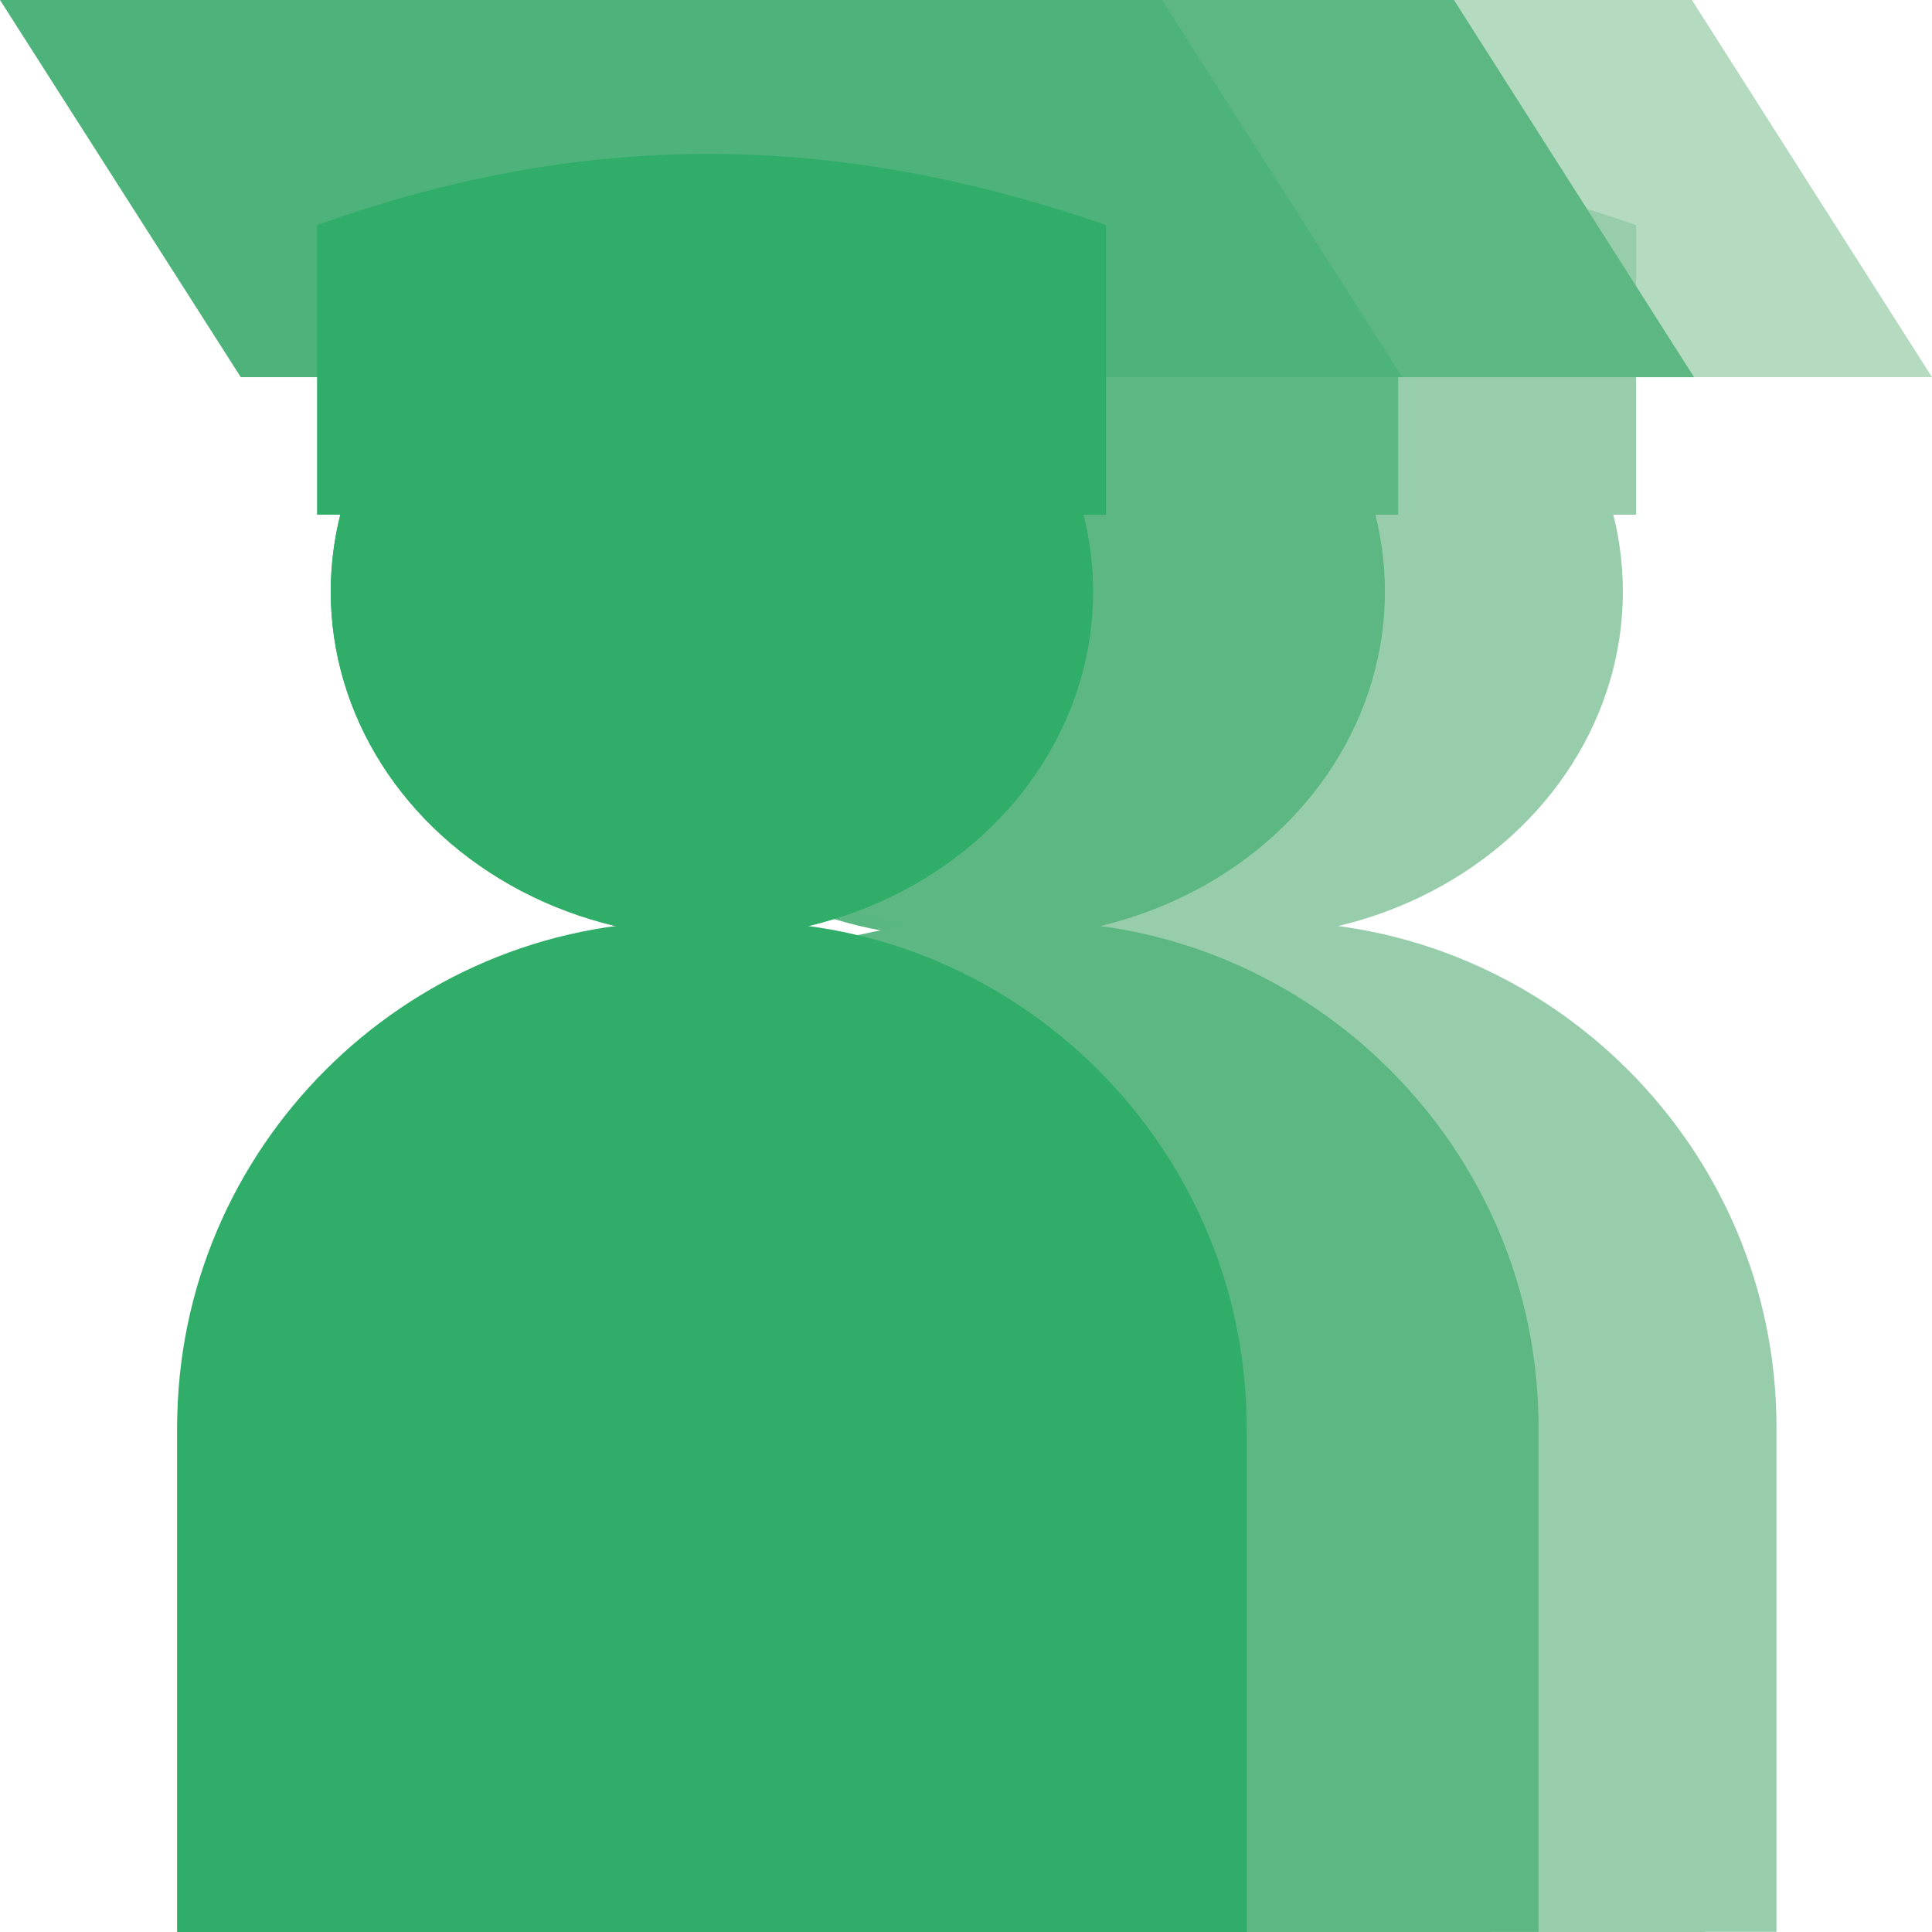 <?xml version="1.0" encoding="UTF-8"?>
<!DOCTYPE svg PUBLIC "-//W3C//DTD SVG 1.1//EN" "http://www.w3.org/Graphics/SVG/1.1/DTD/svg11.dtd">
<!-- Creator: CorelDRAW 2017 -->
<svg xmlns="http://www.w3.org/2000/svg" xml:space="preserve" width="117mm" height="117mm" version="1.1" style="shape-rendering:geometricPrecision; text-rendering:geometricPrecision; image-rendering:optimizeQuality; fill-rule:evenodd; clip-rule:evenodd"
viewBox="0 0 11700 11700"
 xmlns:xlink="http://www.w3.org/1999/xlink">
 <defs>
  <style type="text/css">
   <![CDATA[
    .fil1 {fill:#B4DAC0}
    .fil0 {fill:#98CDAB}
    .fil3 {fill:#5CB782}
    .fil2 {fill:#5AB782}
    .fil5 {fill:#4DB37B}
    .fil4 {fill:#30AD69}
   ]]>
  </style>
 </defs>
 <g id="Слой_x0020_1">
  <g id="_2138931449104">
   <path class="fil0" d="M6861 5676l453 0c1656,0 3012,1355 3012,3012l0 3012 -6476 0 0 -3012c0,-1656 1355,-3012 3012,-3012z"/>
   <ellipse class="fil0" cx="7088" cy="3583" rx="2308" ry="2093"/>
   <path class="fil0" d="M7341 5581l358 0c1683,0 3059,1377 3059,3059l0 3059 -6476 0 0 -3059c0,-1683 1377,-3059 3059,-3059z"/>
   <ellipse class="fil0" cx="7520" cy="3583" rx="2308" ry="2093"/>
   <polygon class="fil1" points="4667,2284 3209,0 10246,0 11700,2284 "/>
   <path class="fil0" d="M5130 1363c1620,-579 3132,-570 4778,0l0 1754 -4778 0 0 -1754z"/>
   <path class="fil2" d="M5564 5676l453 0c1656,0 3012,1355 3012,3012l0 3012 -6476 0 0 -3012c0,-1656 1355,-3012 3012,-3012z"/>
   <ellipse class="fil2" cx="5791" cy="3583" rx="2308" ry="2093"/>
   <path class="fil3" d="M5900 5581l358 0c1683,0 3059,1377 3059,3059l0 3059 -6476 0 0 -3059c0,-1683 1377,-3059 3059,-3059z"/>
   <ellipse class="fil3" cx="6079" cy="3583" rx="2308" ry="2093"/>
   <polygon class="fil3" points="3226,2284 1768,0 8805,0 10259,2284 "/>
   <path class="fil3" d="M3689 1363c1620,-579 3132,-570 4778,0l0 1754 -4778 0 0 -1754z"/>
   <path class="fil4" d="M4085 5676l453 0c1656,0 3012,1355 3012,3012l0 3012 -6476 0 0 -3012c0,-1656 1355,-3012 3012,-3012z"/>
   <ellipse class="fil4" cx="4311" cy="3583" rx="2308" ry="2093"/>
   <path class="fil4" d="M4132 5581l358 0c1683,0 3059,1377 3059,3059l0 3059 -6476 0 0 -3059c0,-1683 1377,-3059 3059,-3059z"/>
   <ellipse class="fil4" cx="4311" cy="3583" rx="2308" ry="2093"/>
   <polygon class="fil5" points="1458,2284 0,0 7037,0 8491,2284 "/>
   <path class="fil4" d="M1920 1363c1620,-579 3132,-570 4778,0l0 1754 -4778 0 0 -1754z"/>
  </g>
 </g>
</svg>
